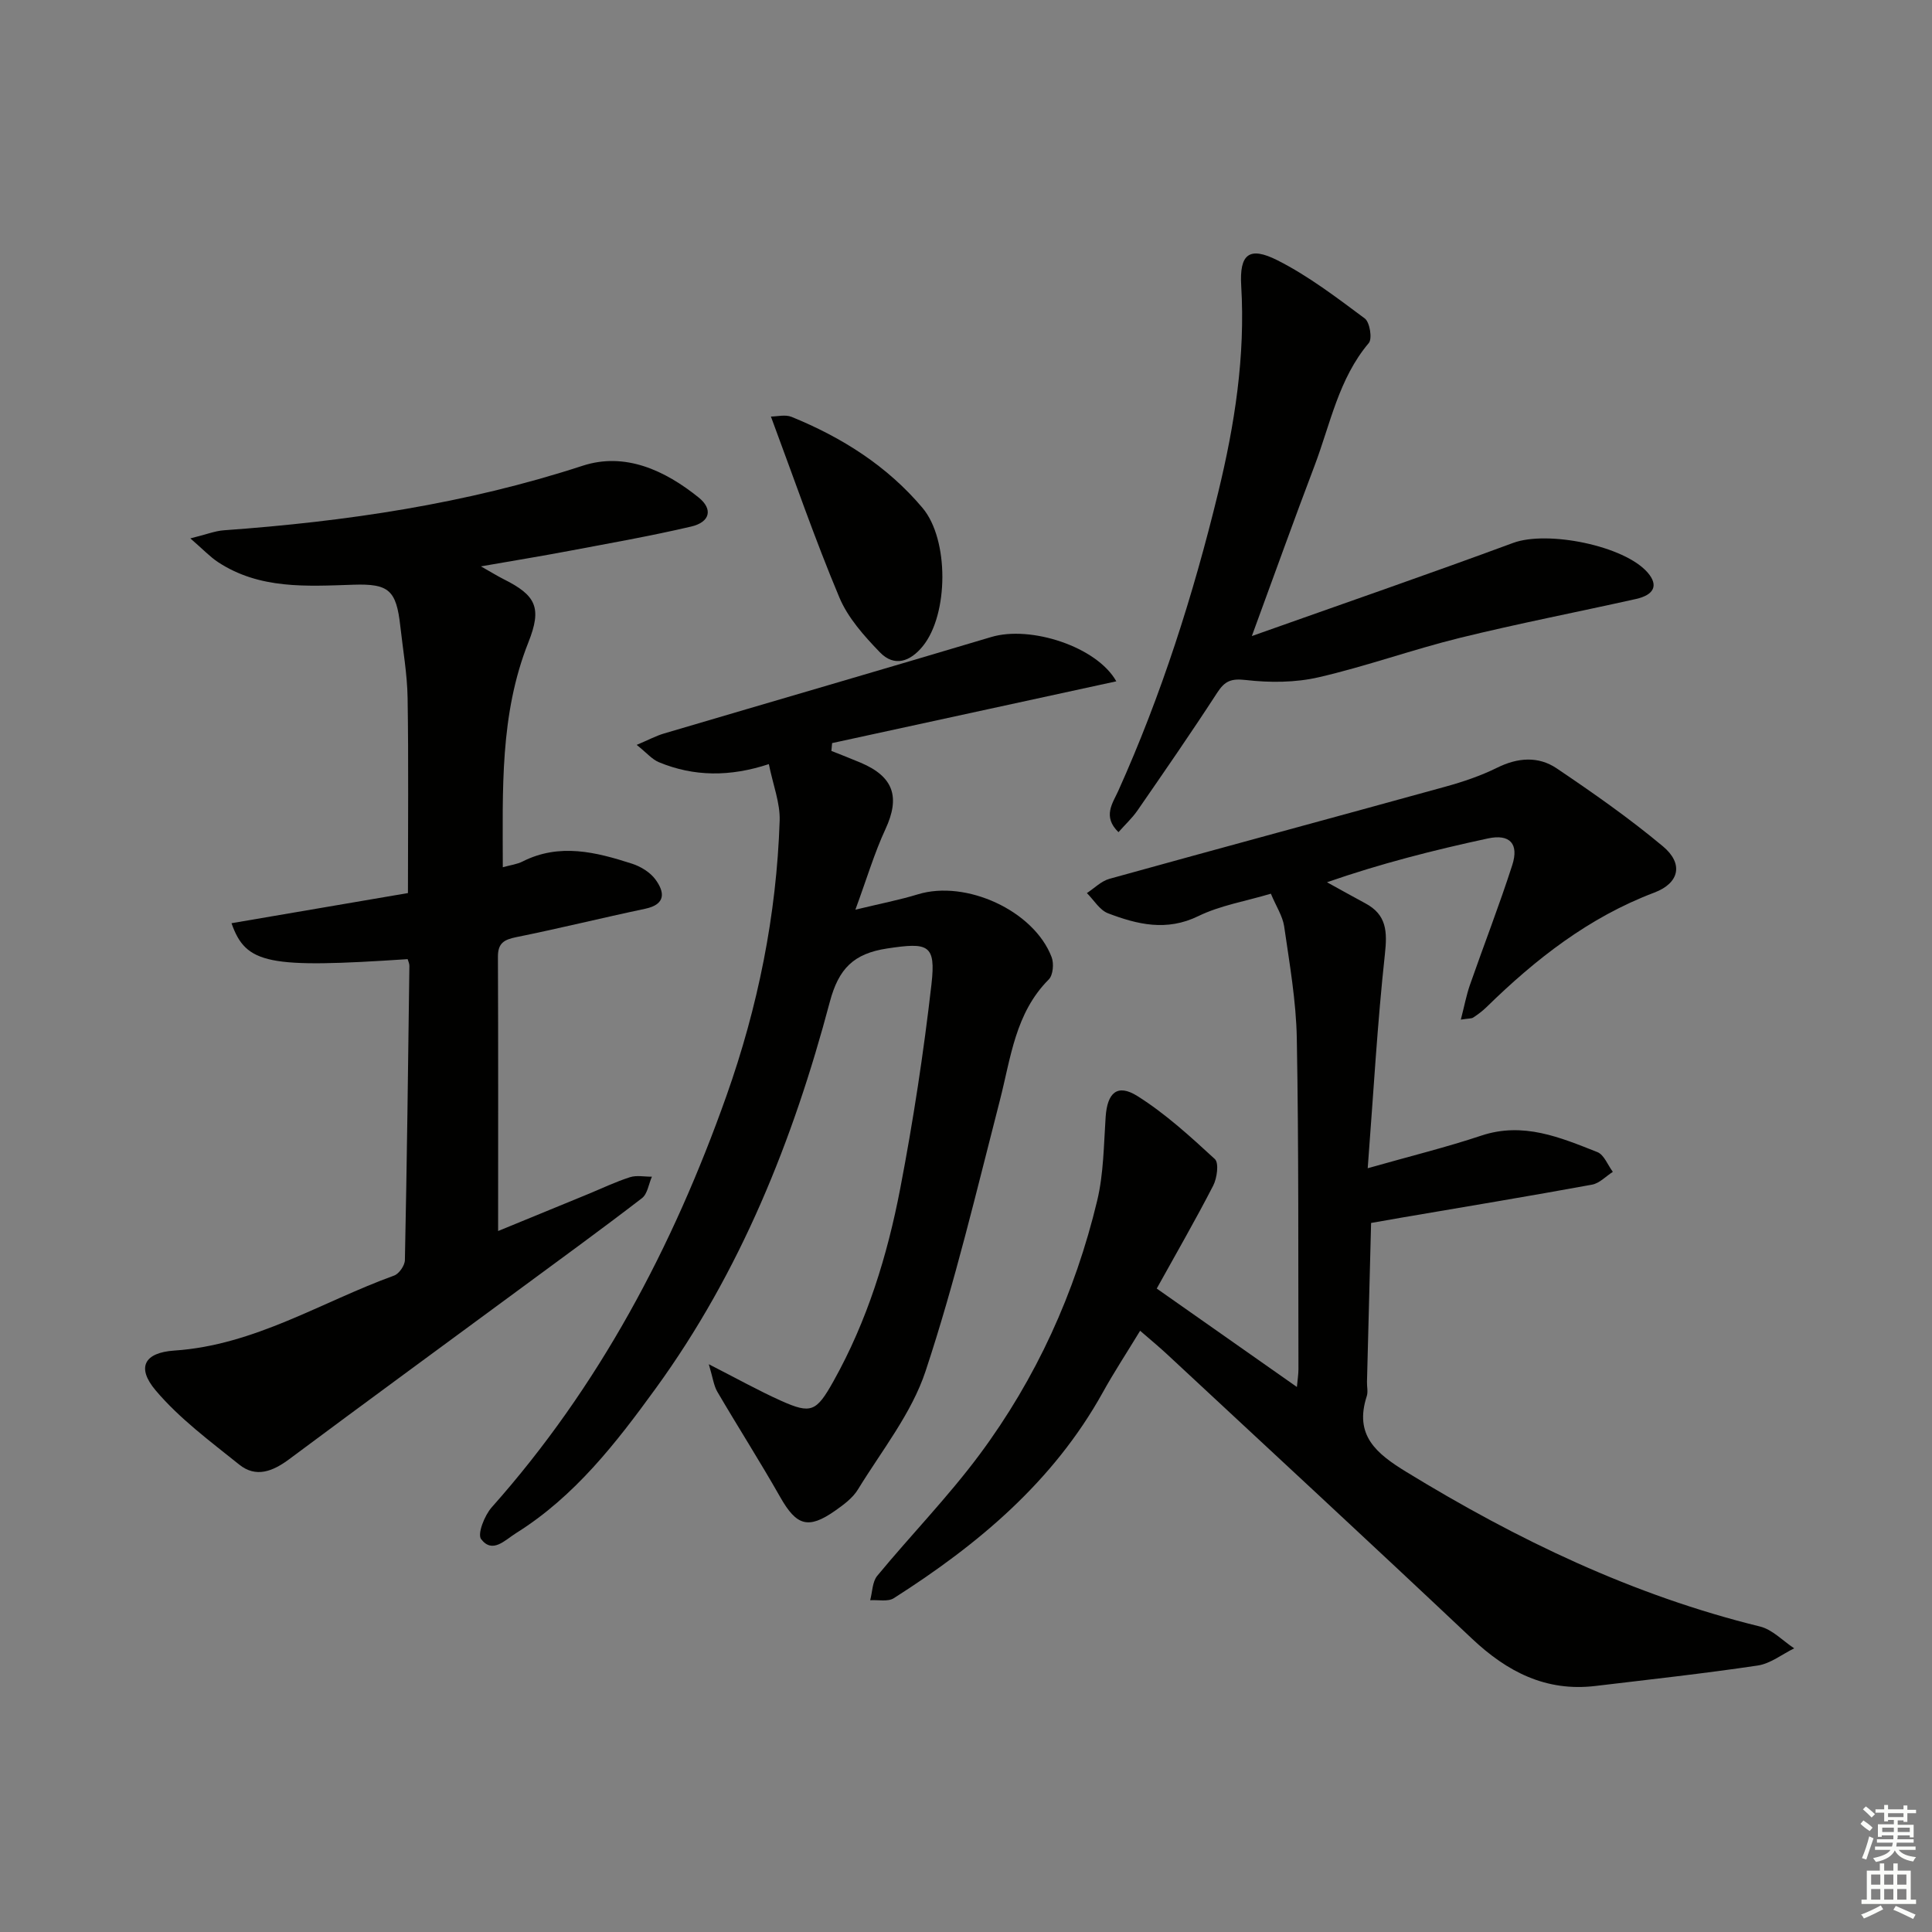 <svg enable-background="new 0 0 400 400" viewBox="0 0 400 400" xmlns="http://www.w3.org/2000/svg"><rect x="0" y="0" width="400" height="400" fill="#808080" stroke="none"/><g fill="#010100"><path d="m263.12 185.03c-5.3 1.58-10.49 2.43-15.02 4.64-6.57 3.21-12.62 1.73-18.69-.58-1.74-.66-2.94-2.75-4.38-4.19 1.55-1.01 2.97-2.48 4.67-2.95 23.17-6.43 46.38-12.68 69.56-19.08 3.66-1.01 7.33-2.25 10.72-3.93 4.26-2.11 8.52-2.41 12.3.13 7.55 5.09 15.05 10.34 22.03 16.17 4.28 3.58 3.39 7.6-1.8 9.56-13.54 5.12-24.57 13.76-34.75 23.72-.83.81-1.78 1.51-2.74 2.15-.36.24-.93.17-2.57.43.71-2.74 1.13-5.01 1.88-7.17 2.89-8.29 6.08-16.47 8.77-24.83 1.41-4.39-.49-6.49-5.04-5.51-11.16 2.4-22.23 5.21-33.32 9.07 2.65 1.46 5.29 2.94 7.95 4.37 4.41 2.36 4.55 5.83 4.04 10.51-1.56 14.29-2.36 28.66-3.56 44.33 8.94-2.54 16.32-4.35 23.51-6.75 8.69-2.9 16.35.37 24.04 3.41 1.39.55 2.15 2.69 3.2 4.09-1.43.91-2.76 2.37-4.31 2.65-13.05 2.39-26.14 4.56-39.22 6.79-1.96.33-3.91.69-6.52 1.14-.29 11-.57 21.94-.85 32.88-.03 1 .25 2.08-.05 2.99-2.62 8.07 1.93 11.84 8.19 15.67 22.96 14.05 46.94 25.57 73.22 32.01 2.58.63 4.74 2.97 7.09 4.52-2.51 1.23-4.92 3.17-7.56 3.56-11.15 1.66-22.37 2.89-33.58 4.23-10.24 1.23-18.29-2.92-25.58-9.8-20.94-19.76-42.09-39.3-63.16-58.91-1.67-1.55-3.43-3-5.54-4.83-2.78 4.58-5.41 8.58-7.72 12.75-10.24 18.47-25.83 31.51-43.28 42.62-1.22.78-3.24.31-4.89.42.46-1.7.44-3.81 1.46-5.05 6.98-8.45 14.67-16.34 21.19-25.11 11.72-15.77 19.77-33.47 24.35-52.57 1.34-5.59 1.36-11.52 1.75-17.31.34-5.02 2.4-6.96 6.57-4.35 5.8 3.65 10.97 8.38 16.04 13.05.88.81.46 3.94-.34 5.5-3.68 7.15-7.71 14.12-11.69 21.31 10.15 7.13 19.34 13.58 29.02 20.38.14-1.54.32-2.62.32-3.7-.06-22.82.07-45.65-.34-68.47-.14-7.75-1.51-15.5-2.62-23.21-.33-2.16-1.69-4.19-2.75-6.75z"/><path d="m84.4 198.58c-28.88 1.92-33.47 1.08-36.47-7.44 12.26-2.1 24.41-4.17 36.53-6.24 0-13.89.14-27.14-.07-40.39-.08-4.96-.96-9.91-1.51-14.87-.83-7.47-2.38-8.82-9.71-8.58-9.66.31-19.4.99-28.03-4.68-1.67-1.1-3.08-2.62-5.73-4.91 3.32-.82 5.11-1.55 6.94-1.68 25.23-1.81 50.07-5.46 74.27-13.36 8.79-2.87 17.04.94 24.04 6.58 3 2.42 2.35 5.1-1.57 6.01-8.38 1.96-16.87 3.45-25.33 5.05-5.67 1.07-11.37 2-18.19 3.19 2.21 1.25 3.41 2 4.68 2.64 6.75 3.37 7.99 5.92 5.15 13.08-5.95 14.97-5.31 30.58-5.3 46.57 1.62-.45 2.95-.61 4.08-1.18 7.65-3.87 15.21-1.96 22.68.45 1.8.58 3.74 1.77 4.83 3.25 1.93 2.62 2.23 5.16-2.11 6.08-8.91 1.88-17.75 4.07-26.67 5.87-2.52.51-3.83 1.23-3.82 4.04.08 18.79.04 37.59.04 56.81 5.8-2.38 12.16-4.99 18.51-7.6 2.92-1.2 5.78-2.58 8.78-3.54 1.38-.45 3.02-.09 4.55-.11-.67 1.51-.91 3.57-2.06 4.45-8.44 6.49-17.06 12.75-25.63 19.07-15.8 11.65-31.65 23.23-47.39 34.96-3.4 2.53-6.88 3.93-10.37 1.12-6.02-4.83-12.36-9.52-17.29-15.35-4.02-4.76-2.37-7.83 3.87-8.25 16.61-1.11 30.44-10.07 45.5-15.53 1.03-.37 2.21-2.09 2.23-3.2.42-20.3.67-40.61.93-60.91.01-.46-.23-.94-.36-1.4z"/><path d="m231.12 141.06c-19.89 4.32-39.36 8.56-58.84 12.79-.05.54-.1 1.08-.15 1.62 2.02.81 4.04 1.58 6.04 2.43 6.87 2.9 8.23 7.13 5.15 13.77-2.28 4.91-3.83 10.17-6.22 16.67 5.16-1.25 9.11-2.01 12.94-3.18 9.94-3.05 24.02 3.37 27.69 13.01.5 1.31.3 3.72-.59 4.61-6.95 6.96-7.85 16.19-10.12 25.01-4.84 18.78-9.3 37.71-15.39 56.09-2.9 8.76-9.09 16.47-14.01 24.51-1.08 1.77-2.97 3.16-4.72 4.39-5.58 3.91-8 3.09-11.34-2.78-4.18-7.37-8.75-14.52-13.03-21.83-.77-1.31-.95-2.97-1.78-5.72 5.92 3.02 10.34 5.49 14.95 7.56 6.25 2.8 7.32 2.28 10.87-4.06 6.97-12.46 11.14-25.97 13.81-39.86 2.69-14 4.85-28.14 6.47-42.31.95-8.31-.71-8.68-9.16-7.41-6.96 1.05-10.05 4.17-11.88 11.04-7.59 28.6-18.48 55.85-36.03 80.02-8.24 11.35-16.8 22.4-28.94 29.99-2.33 1.46-4.87 4.32-7.23 1.24-.81-1.06.71-4.91 2.19-6.58 22.23-24.99 37.53-53.95 48.61-85.22 6.51-18.36 10.37-37.41 11.01-56.95.12-3.67-1.37-7.39-2.24-11.71-8.01 2.65-15.51 2.62-22.78-.4-1.41-.59-2.5-1.92-4.58-3.58 2.5-1.05 4.02-1.88 5.66-2.36 22.57-6.67 45.18-13.23 67.74-19.97 8.15-2.45 21.88 2 25.9 9.17z"/><path d="m259.18 131.69c18.84-6.69 36.55-12.8 54.11-19.29 7.07-2.61 23.06.56 27.87 6.18 2.2 2.57 1.38 4.58-2.48 5.44-12.14 2.71-24.37 5.08-36.45 8.05-9.81 2.42-19.37 5.88-29.21 8.15-4.84 1.12-10.12 1.14-15.08.57-3.06-.35-4.36.2-5.94 2.64-5.33 8.22-10.92 16.29-16.49 24.36-1.09 1.58-2.55 2.92-3.94 4.5-3.35-3.22-1.19-6.02-.07-8.49 8.96-19.91 15.54-40.59 20.7-61.78 3.43-14.1 5.65-28.28 4.78-42.85-.39-6.54 1.62-8.26 7.54-5.26 6.41 3.24 12.24 7.71 18.04 12.02 1.04.77 1.59 4.18.84 5.08-6.25 7.4-7.95 16.73-11.22 25.37-4.29 11.29-8.36 22.68-13 35.31z"/><path d="m159.61 86.24c1.27 0 2.97-.46 4.28.07 10.43 4.25 19.79 10.16 27.11 18.85 5.52 6.55 5.41 22.03.06 28.62-2.59 3.19-5.89 4.39-8.9 1.26-3.26-3.38-6.62-7.13-8.39-11.37-5.05-12.01-9.29-24.36-14.16-37.43z"/></g><path d="m385.2 377.6.6-.7c.6.4 1.3.9 1.9 1.5l-.6.7c-.8-.5-1.4-1-1.9-1.5zm.3 7.1c.6-1.4 1.1-2.9 1.5-4.5.3.1.6.3.9.4-.5 1.4-1 2.9-1.5 4.4zm.2-10.1.6-.6c.7.5 1.3 1.1 1.9 1.6l-.7.7c-.6-.6-1.2-1.2-1.8-1.7zm8.4-.8h.8v.9h1.8v.7h-1.8v1.8h-.8v-.3h-1.2v.9h3.3v2.6h-.8v-.4h-2.5c0 .3 0 .6-.1.8h3.4v.7h-3.5c0 .3-.1.6-.1.8h4v.7h-3.5c.7.9 1.9 1.3 3.6 1.5-.2.2-.4.5-.6.9-1.9-.3-3.2-1.1-3.8-2.3-.5 1.1-1.8 2-3.9 2.4-.2-.3-.4-.5-.6-.8 1.9-.4 3.1-.9 3.6-1.7h-3.2v-.7h3.5c.1-.2.1-.5.2-.8h-3.3v-.7h3.4c0-.2 0-.5 0-.8h-2.4v.3h-.8v-2.6h3.3v-.9h-1.2v.3h-.8v-1.8h-1.8v-.7h1.8v-.9h.8v.9h3.2zm-4.4 5.5h2.4c0-.3 0-.6 0-.9h-2.4zm1.2-3.1h3.2v-.8h-3.2zm4.4 2.2h-2.4v.9h2.5v-.9z" fill="#fbfcfa"/><path d="m389.2 385.8h.9v1.5h1.9v-1.5h.9v1.5h2.7v6h1.1v.9h-11.3v-.9h1.1v-6h2.7zm.2 8.7.5.8c-1.2.6-2.5 1.3-4 1.9-.2-.3-.3-.6-.6-.8 1.6-.6 3-1.3 4.1-1.9zm-2-4.3h1.9v-2.1h-1.9zm0 3.1h1.9v-2.2h-1.9zm2.7-3.1h1.9v-2.1h-1.9zm0 3.1h1.9v-2.2h-1.9zm2.4 1.3c1.4.6 2.7 1.2 4.1 1.8l-.5.9c-1.5-.7-2.8-1.4-4.1-1.9zm2.2-6.5h-1.9v2.1h1.9zm-1.9 5.2h1.9v-2.2h-1.9z" fill="#fbfcfa"/></svg>
